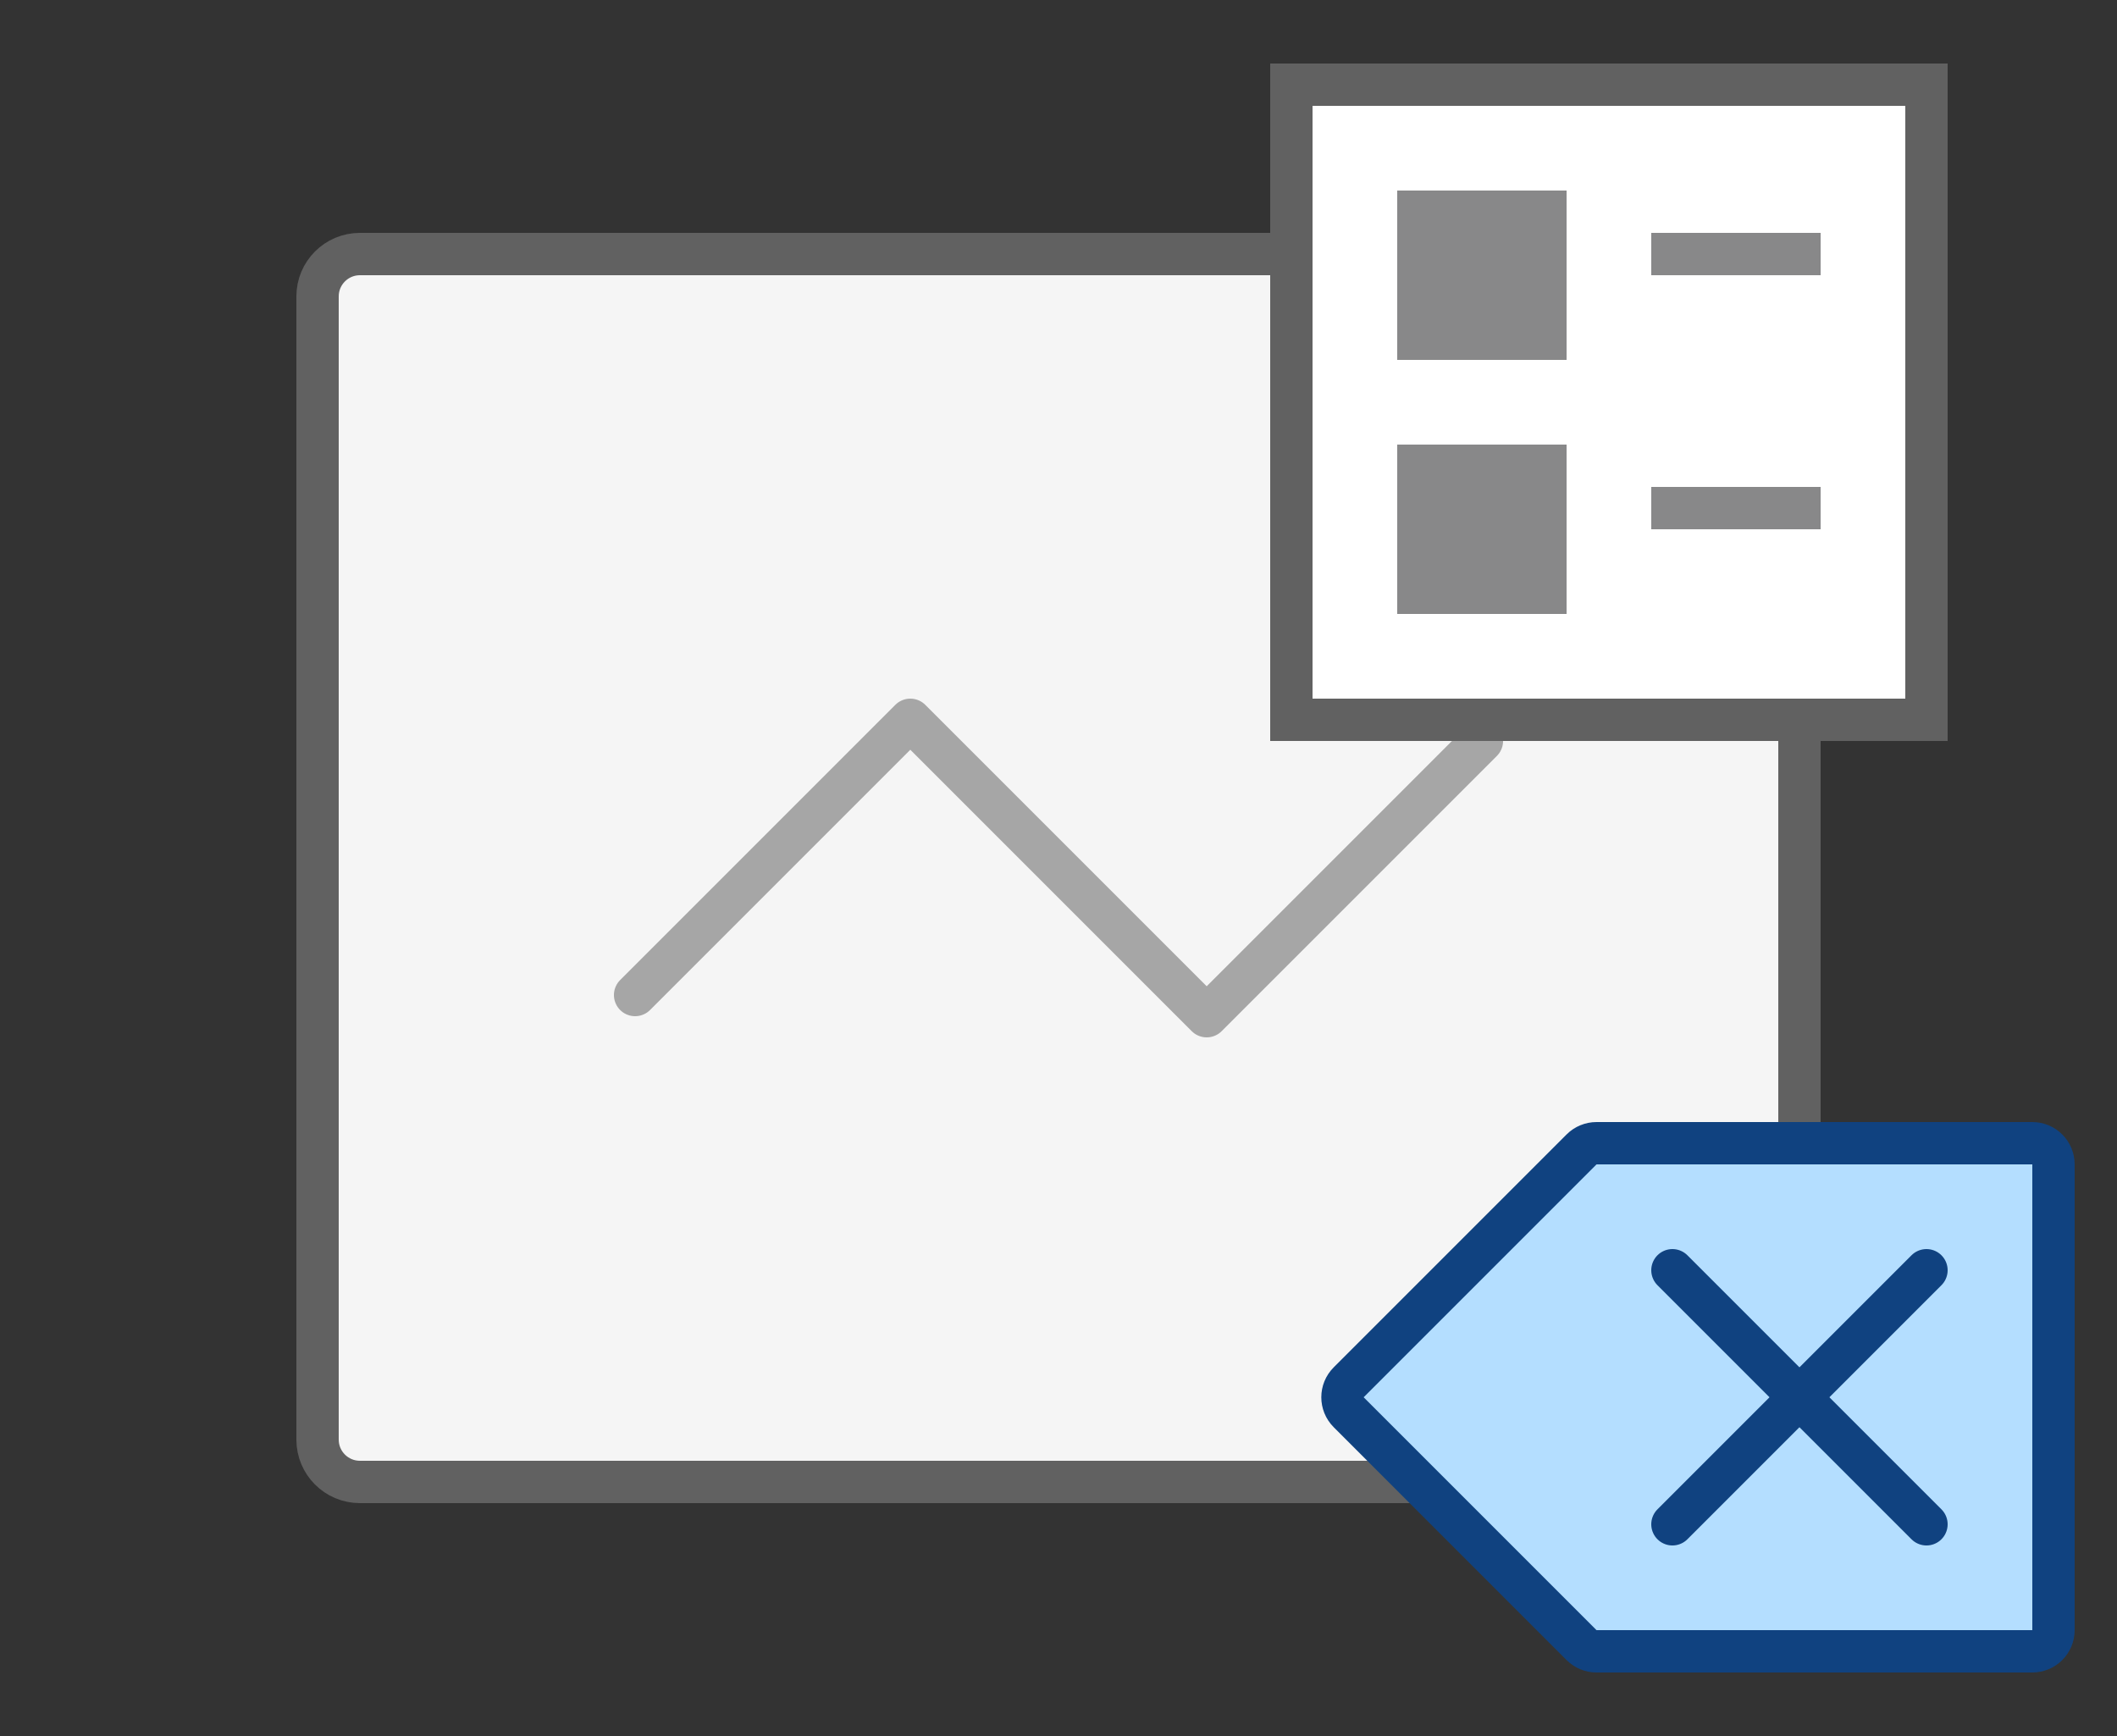 <svg width="50" height="41" viewBox="0 0 50 41" fill="none" xmlns="http://www.w3.org/2000/svg">
<rect x="0" y="0" width="50" height="41" fill="#333333" stroke="none"/>
<path d="M41.5 6H8.5C7.948 6 7.5 6.448 7.5 7V34C7.5 34.552 7.948 35 8.5 35H41.5C42.052 35 42.5 34.552 42.5 34V7C42.5 6.448 42.052 6 41.5 6Z" fill="#F5F5F5" stroke="#616161"/>
<path d="M15 23.5L21.5 17L28.5 24L35 17.5" stroke="#A6A6A6" stroke-linecap="round" stroke-linejoin="round"/>
<path d="M45.5 2H30.5V17H45.5V2Z" fill="white" stroke="#616161"/>
<path d="M39 6H43M39 12H43" stroke="#888889"/>
<rect x="33" y="4.5" width="4" height="4" fill="#888889"/>
<rect x="33" y="10.5" width="4" height="4" fill="#888889"/>
<path d="M37.354 27.146C37.447 27.053 37.575 27 37.707 27H48C48.276 27 48.5 27.224 48.5 27.5V38.5C48.5 38.776 48.276 39 48 39H37.707C37.575 39 37.447 38.947 37.354 38.854L31.854 33.354C31.658 33.158 31.658 32.842 31.854 32.646L37.354 27.146Z" fill="#B4DEFF" stroke="#104280"/>
<path d="M45.5 36L39.5 30" stroke="#104280" stroke-linecap="round"/>
<path d="M39.5 36L45.5 30" stroke="#104280" stroke-linecap="round"/>

</svg>
